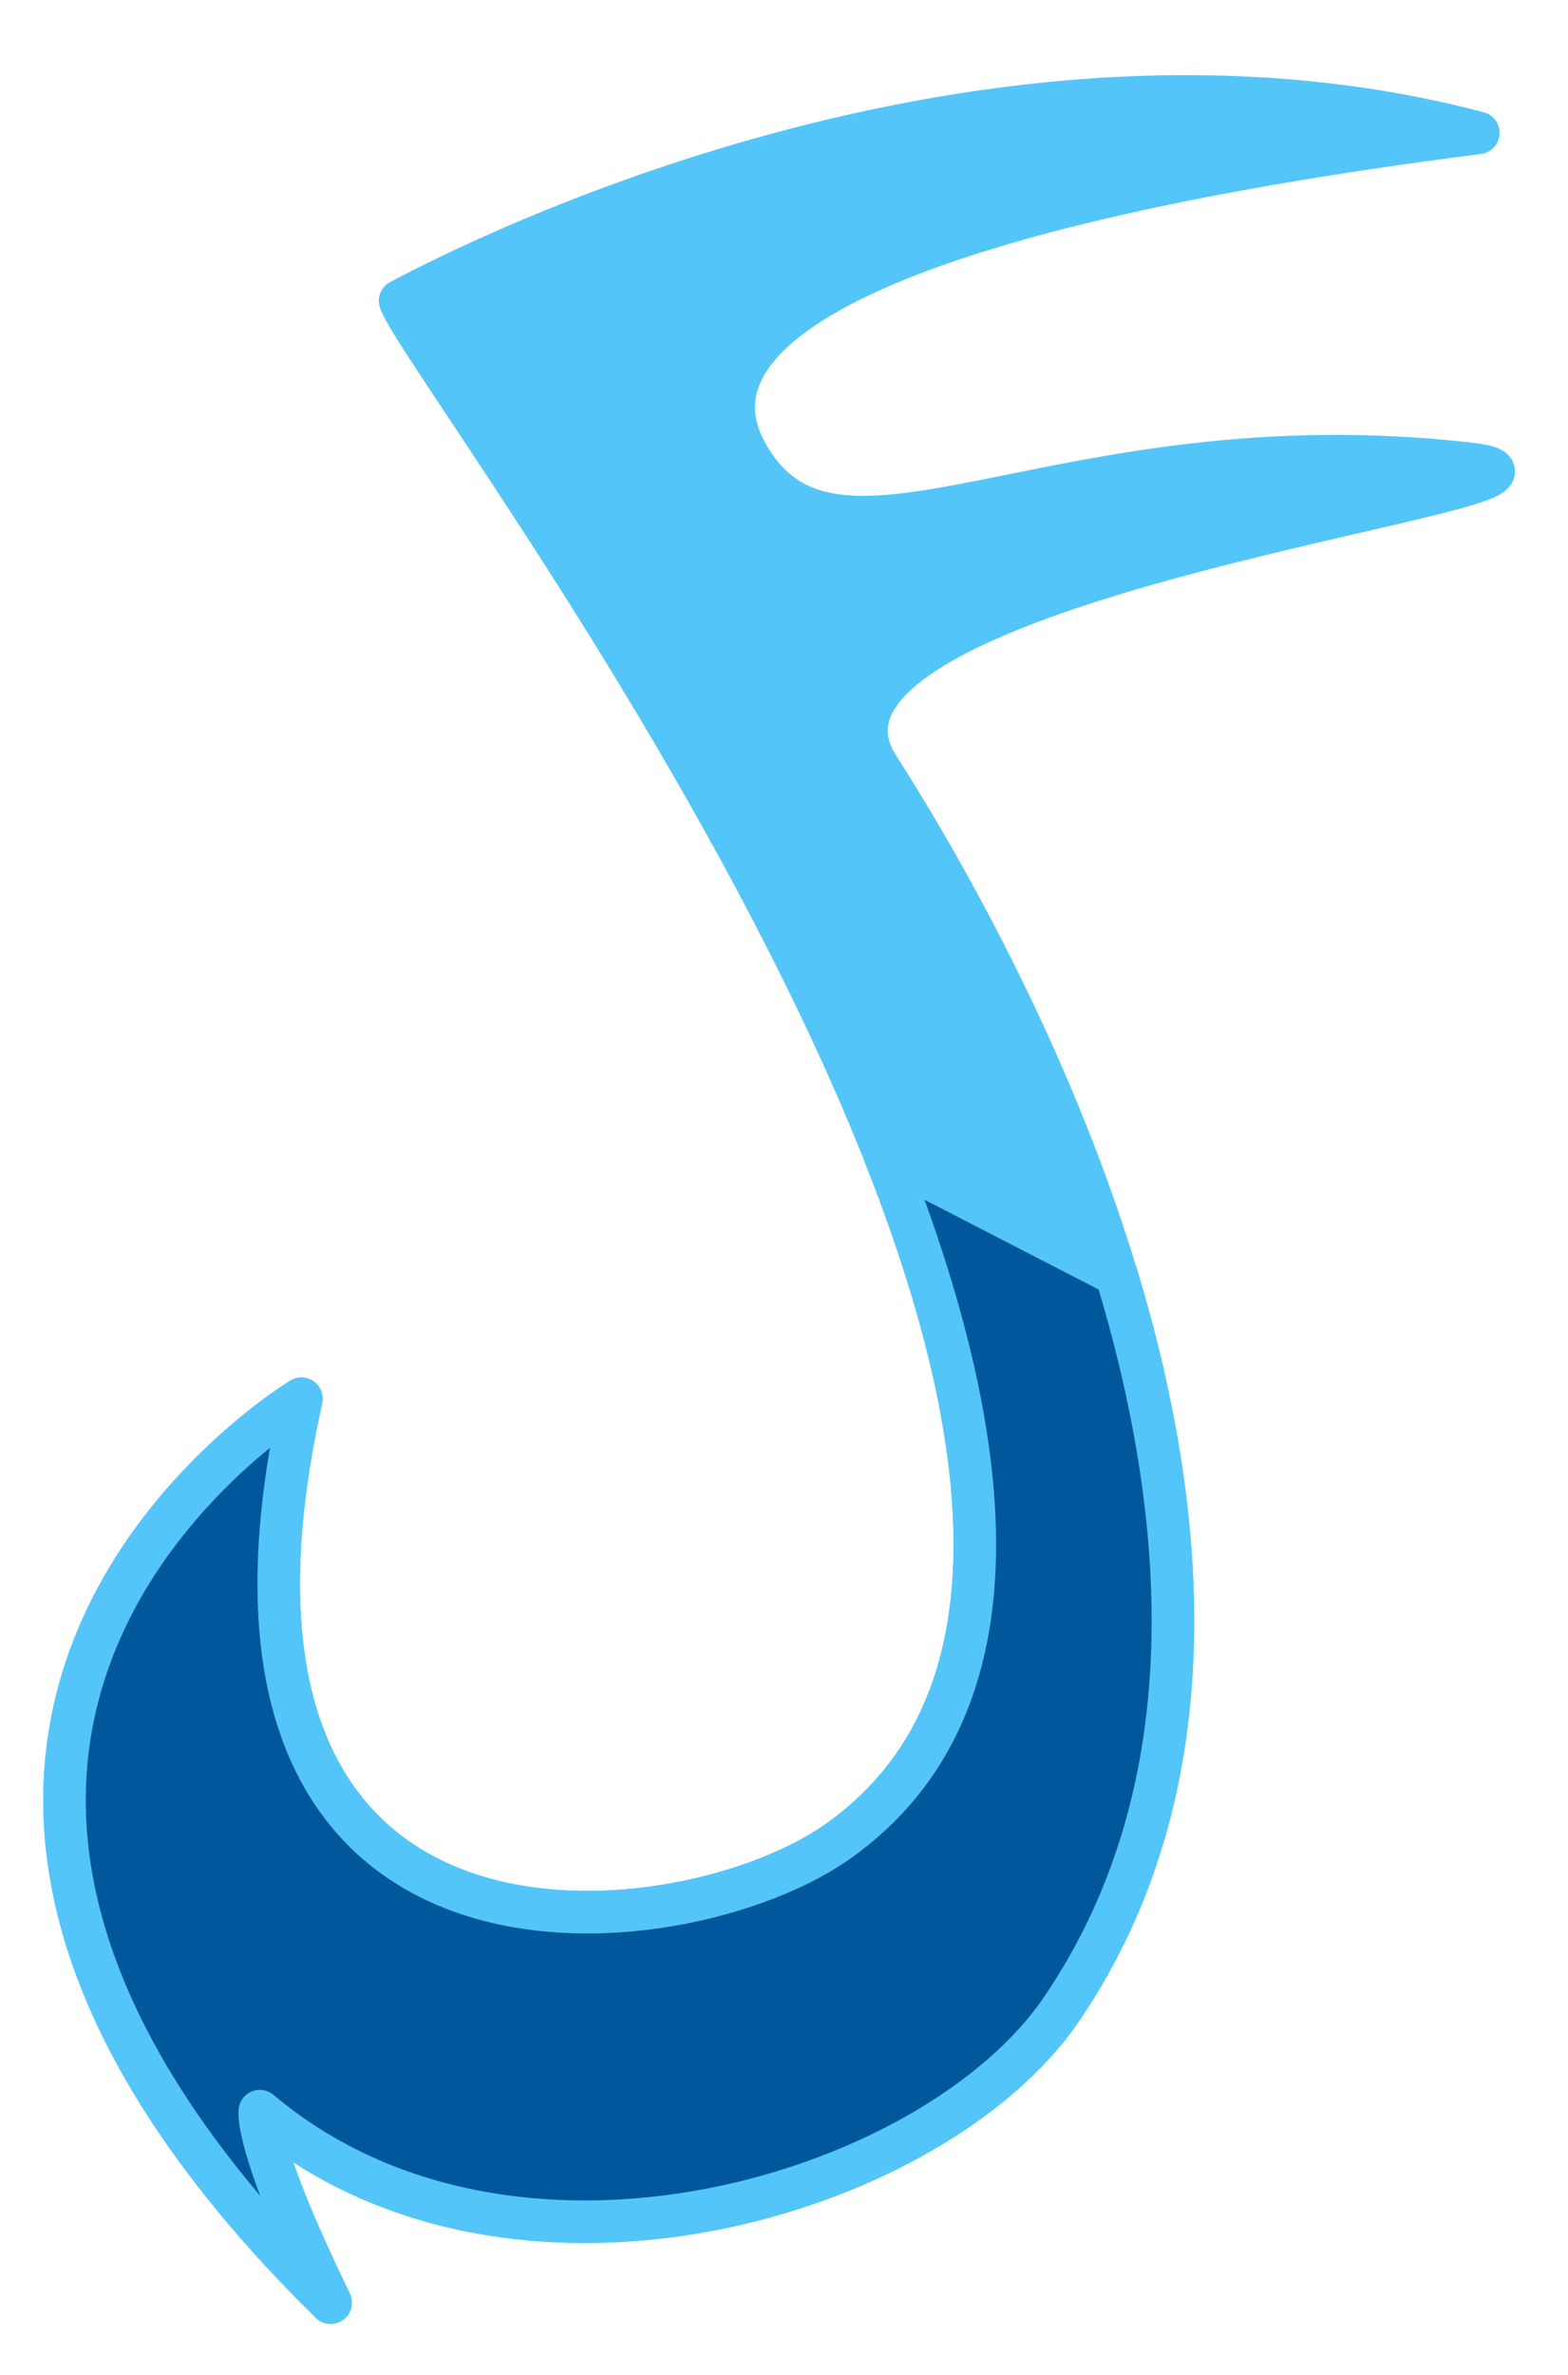 <?xml version="1.0" encoding="UTF-8" standalone="no"?><!DOCTYPE svg PUBLIC "-//W3C//DTD SVG 1.1//EN" "http://www.w3.org/Graphics/SVG/1.1/DTD/svg11.dtd"><svg width="100%" height="100%" viewBox="0 0 3686 5581" version="1.1" xmlns="http://www.w3.org/2000/svg" xmlns:xlink="http://www.w3.org/1999/xlink" xml:space="preserve" xmlns:serif="http://www.serif.com/" style="fill-rule:evenodd;clip-rule:evenodd;stroke-linejoin:round;stroke-miterlimit:1.414;"><rect id="Artboard1" x="0" y="0" width="3685.1" height="5580.64" style="fill:none;"/><g><path d="M2494.73,4721.73c754.986,-1105.75 -350.274,-2791.57 -431.614,-2921.69c-283.299,-453.183 1824.24,-661.284 1388.78,-710.555c-974.431,-110.255 -1483.46,348.111 -1694.6,-20.63c-167.766,-292.989 299.176,-575.257 1717.9,-756.711c-1214.05,-320.189 -2464.37,358.102 -2534.67,394.798c54.87,166.288 2131.06,2839.54 1029.17,3619.81c-371.756,263.237 -1581.35,394.258 -1261.15,-1040.03c0,0 -1297.61,780.122 68.675,2123.83c-180.404,-370.095 -166.47,-449.971 -166.47,-449.971c591.878,499.195 1583.49,201.327 1884.03,-238.814l-0.057,-0.027Z" style="fill:#54c5f8;fill-rule:nonzero;stroke:#54c5f8;stroke-width:100px;"/><path d="M2080.41,2714.97l544.137,280.432c168.639,555.236 226.004,1205.2 -129.81,1726.32l0.057,0.027c-300.542,440.141 -1292.15,738.009 -1884.03,238.814c0,0 -13.934,79.876 166.47,449.971c-1366.29,-1343.7 -68.675,-2123.83 -68.675,-2123.83c-320.192,1434.29 889.397,1303.27 1261.15,1040.03c451.924,-320.018 369.255,-958.46 110.701,-1611.77Z" style="fill:#01579b;stroke:#54c5f8;stroke-width:100px;stroke-linecap:round;stroke-miterlimit:1.5;"/></g></svg>